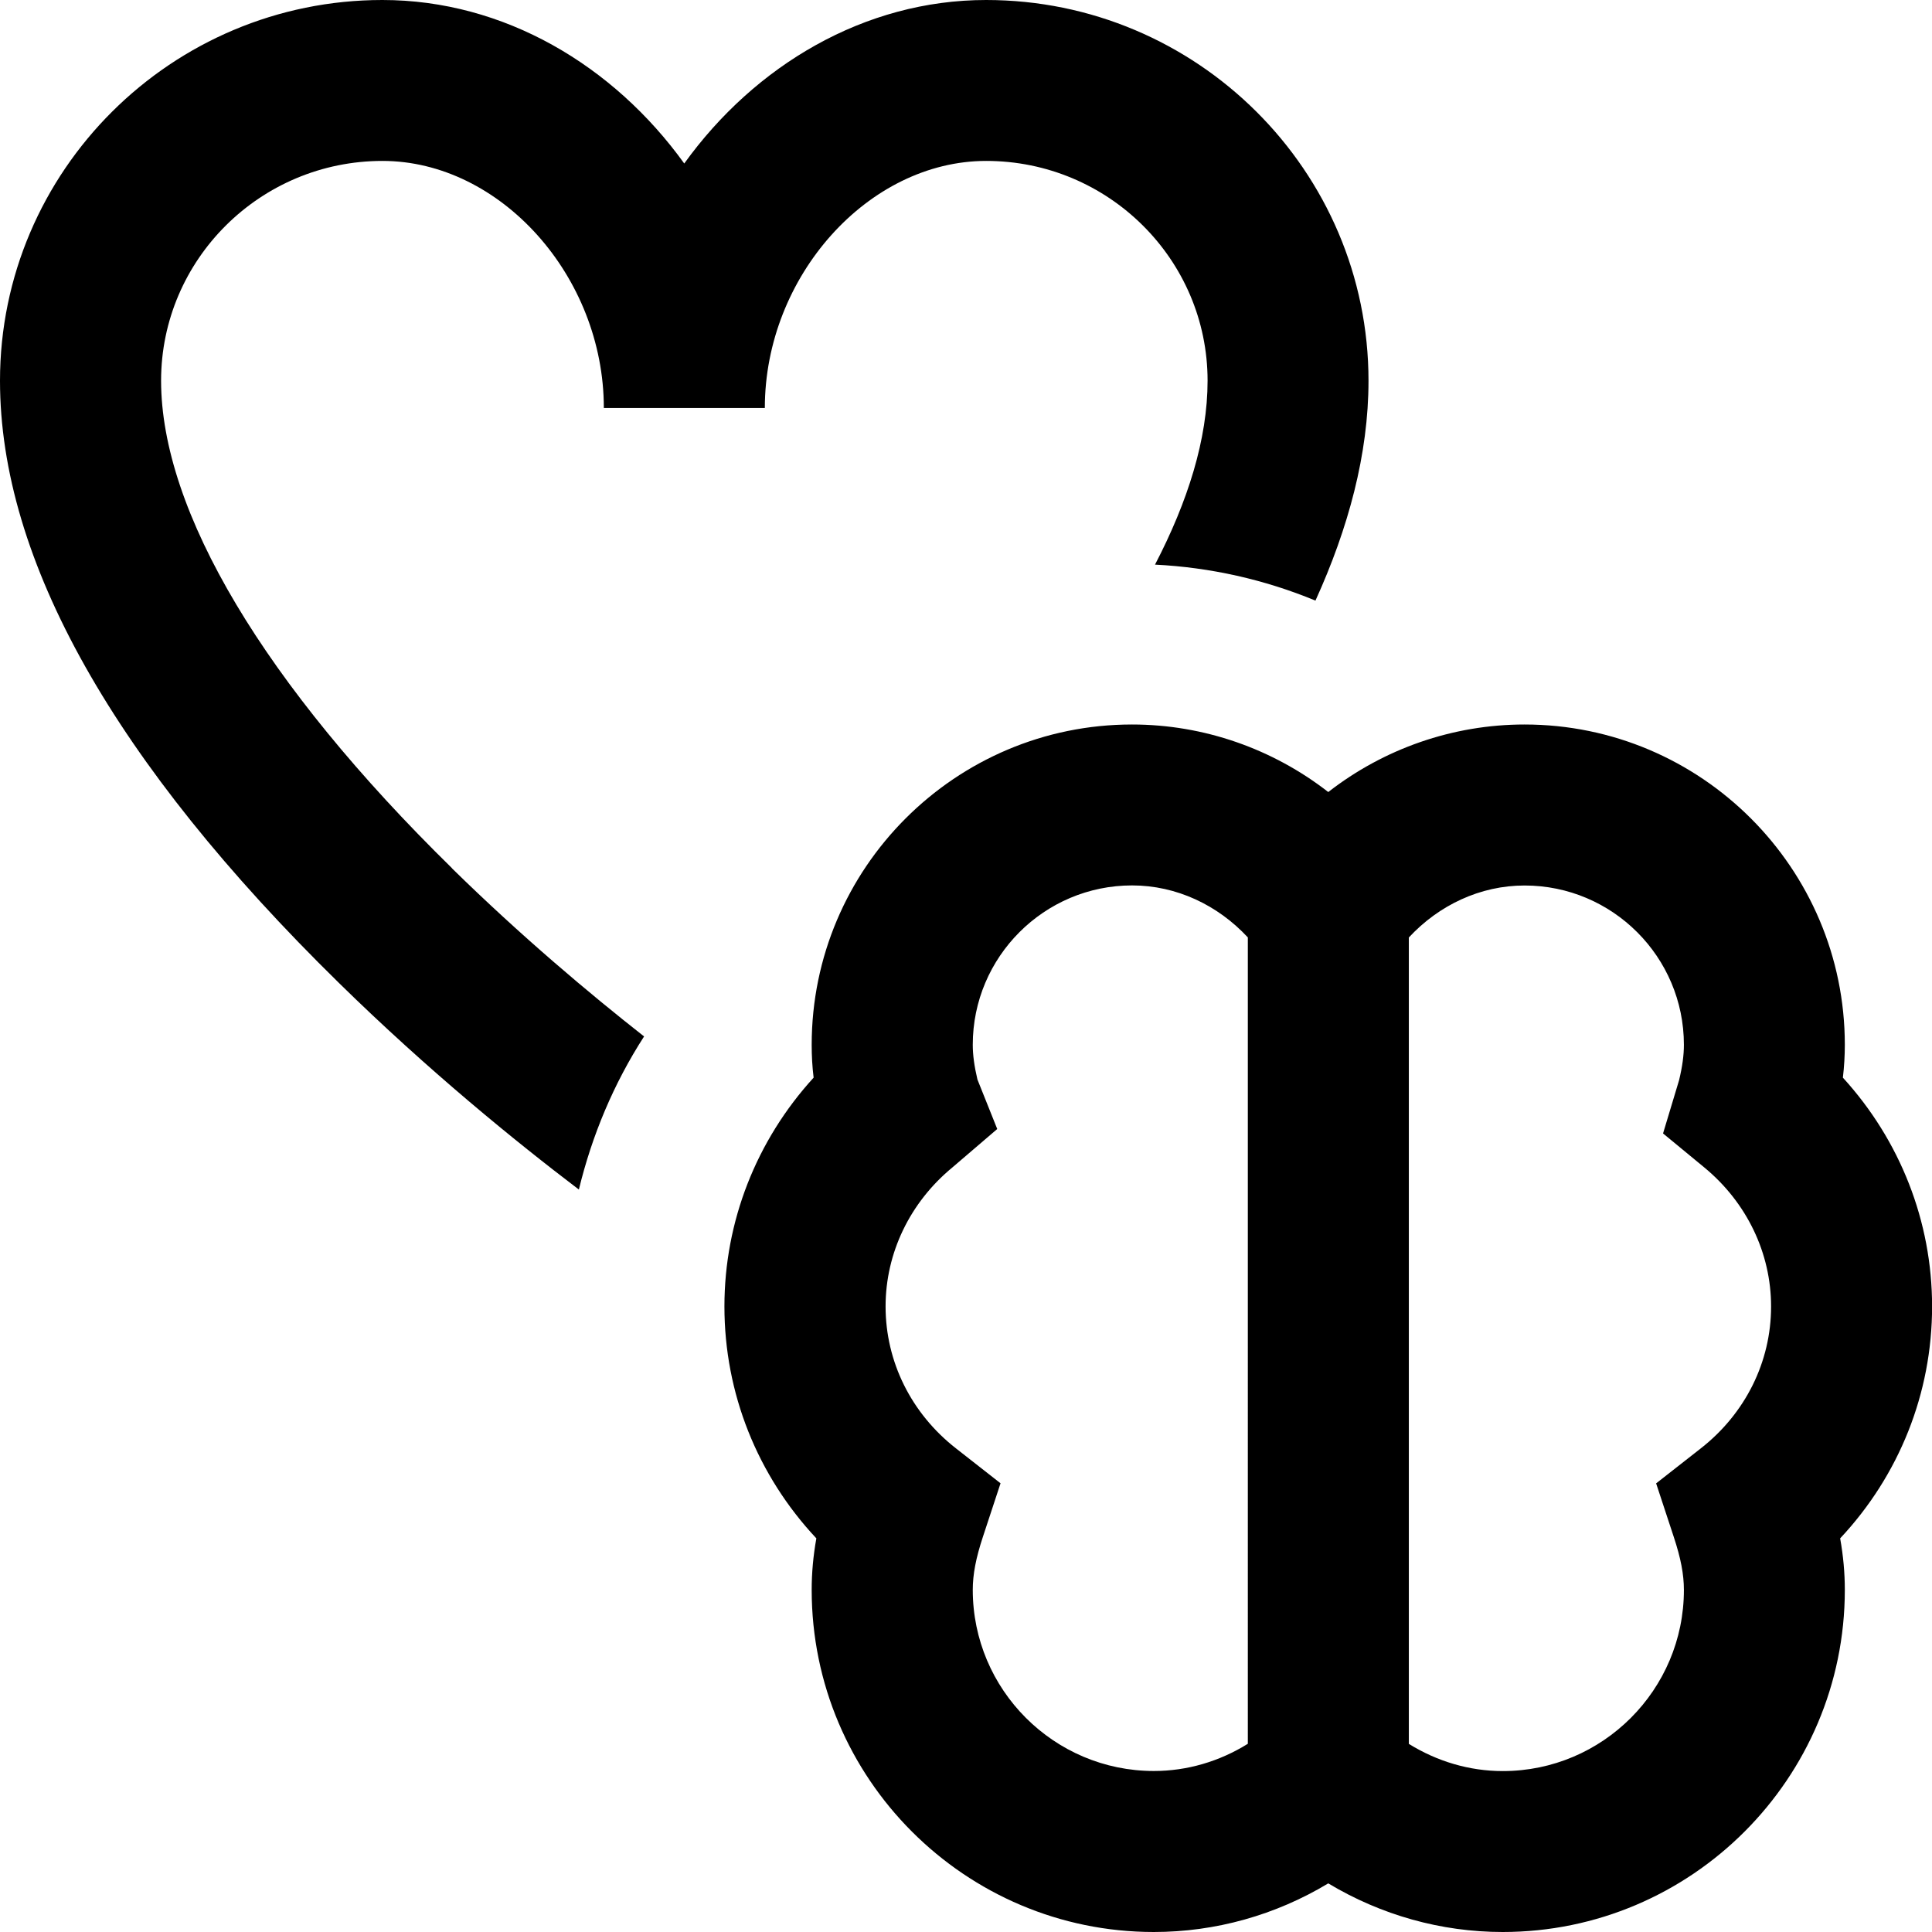 <?xml version="1.0" encoding="UTF-8"?>
<svg xmlns="http://www.w3.org/2000/svg" id="Layer_1" data-name="Layer 1" viewBox="0 0 24 24">
  <path d="M5.614,10.786c.862,.845,1.701,1.55,2.387,2.089-.378,.586-.647,1.229-.81,1.902-.789-.599-1.87-1.478-2.977-2.563C1.417,9.473,0,6.955,0,4.73,0,2.122,2.131,0,4.75,0c1.512,0,2.873,.813,3.75,2.031,.877-1.218,2.238-2.031,3.75-2.031,2.619,0,4.75,2.122,4.75,4.73,0,.913-.251,1.833-.659,2.731-.633-.262-1.307-.413-1.993-.447,.408-.785,.653-1.559,.653-2.285,0-1.506-1.233-2.73-2.75-2.73-1.465,0-2.75,1.435-2.75,3.069h-2c0-1.635-1.285-3.069-2.75-3.069-1.517,0-2.75,1.225-2.75,2.73,0,1.62,1.283,3.771,3.614,6.056Zm17.245,8.324c.039,.218,.058,.429,.058,.64,0,2.344-1.907,4.25-4.25,4.25-.766,0-1.512-.211-2.167-.604-.654,.394-1.401,.604-2.167,.604-2.343,0-4.25-1.906-4.25-4.25,0-.211,.019-.422,.058-.64-.732-.781-1.142-1.801-1.142-2.881,0-1.057,.397-2.063,1.108-2.842-.017-.138-.024-.273-.024-.408,0-2.194,1.785-3.979,3.979-3.979,.892,0,1.748,.302,2.438,.839,.69-.537,1.546-.839,2.438-.839,2.194,0,3.979,1.785,3.979,3.979,0,.135-.008,.27-.024,.408,.71,.778,1.108,1.785,1.108,2.842,0,1.08-.41,2.1-1.142,2.881Zm-7.358-7.465c-.373-.402-.887-.646-1.438-.646-1.091,0-1.979,.888-1.979,1.979,0,.128,.019,.267,.058,.432l.246,.615-.558,.478c-.527,.435-.829,1.063-.829,1.726,0,.687,.319,1.329,.874,1.763l.554,.434-.22,.668c-.086,.261-.125,.463-.125,.656,0,1.24,1.009,2.25,2.25,2.25,.411,0,.814-.118,1.167-.338V11.646Zm6.5,4.584c0-.662-.302-1.291-.829-1.726l-.513-.423,.199-.661c.041-.169,.06-.311,.06-.44,0-1.092-.888-1.979-1.979-1.979-.551,0-1.065,.244-1.438,.646v10.017c.353,.219,.755,.338,1.167,.338,1.241,0,2.25-1.01,2.25-2.25,0-.193-.039-.396-.125-.656l-.22-.668,.554-.434c.555-.434,.874-1.076,.874-1.763Z"/>
</svg>
